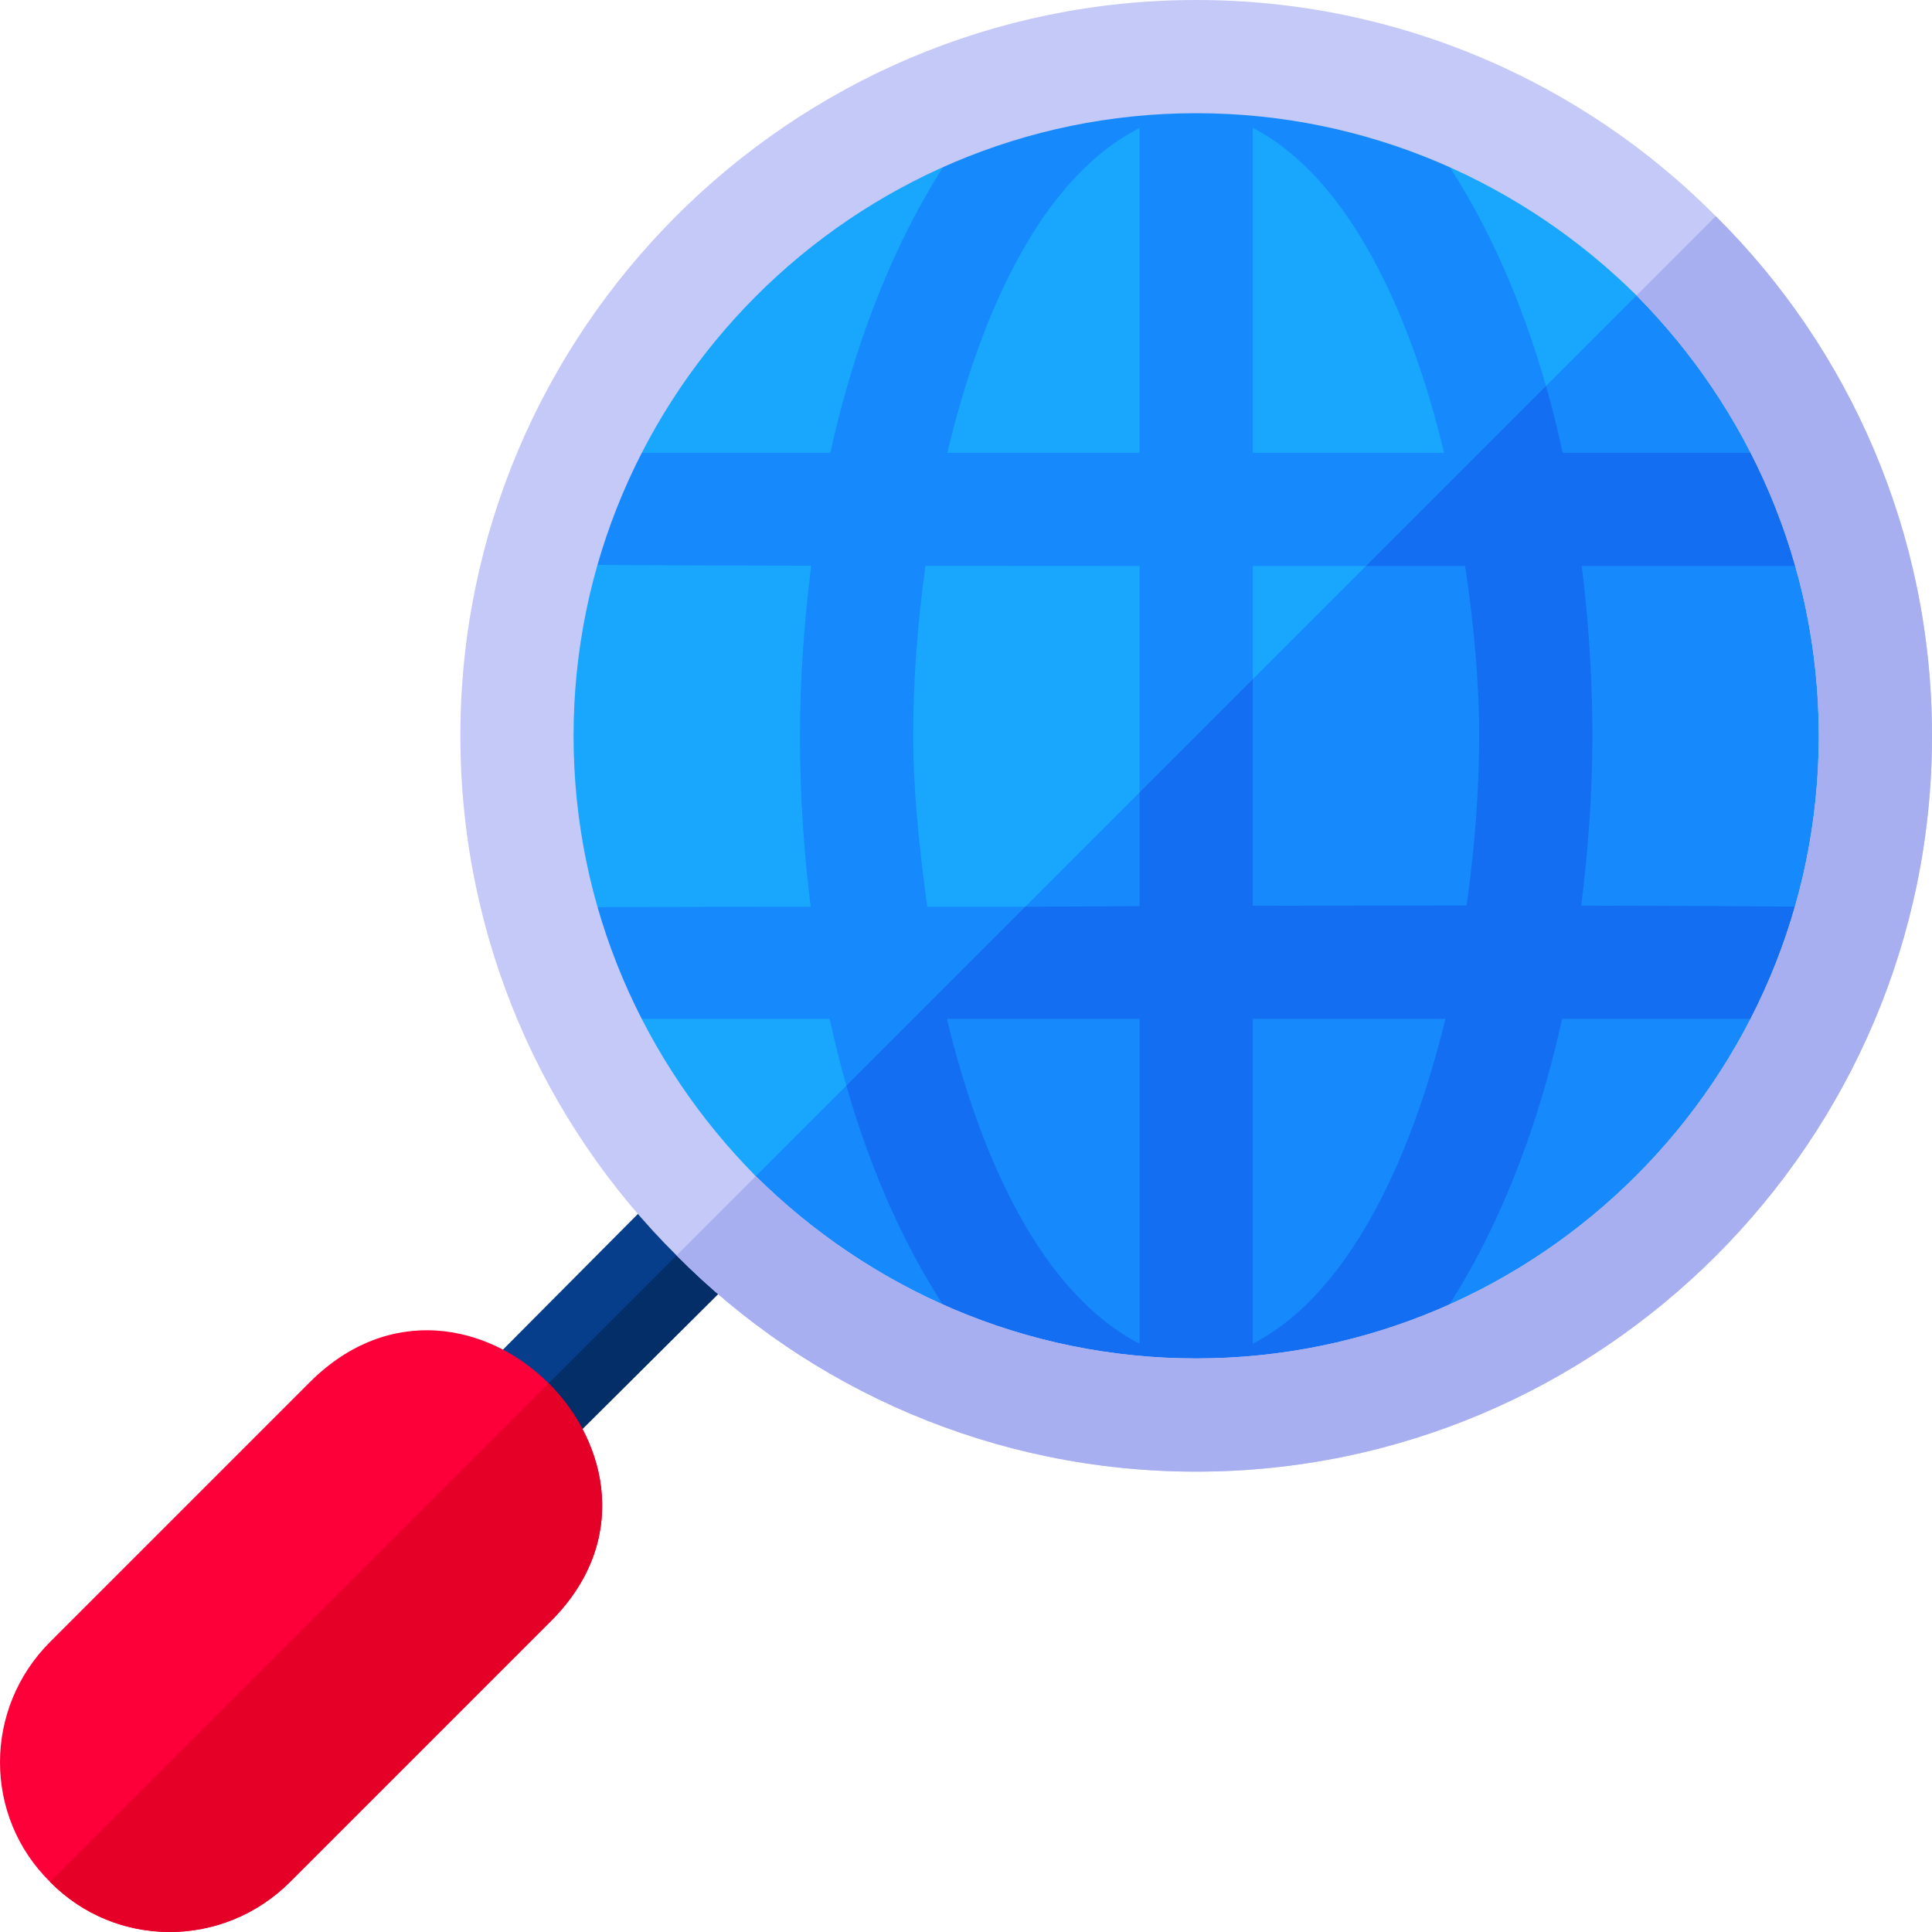 <?xml version="1.0" encoding="iso-8859-1"?>
<!-- Generator: Adobe Illustrator 19.0.0, SVG Export Plug-In . SVG Version: 6.00 Build 0)  -->
<svg version="1.1" id="Capa_1" xmlns="http://www.w3.org/2000/svg" xmlns:xlink="http://www.w3.org/1999/xlink" x="0px" y="0px"
	 viewBox="0 0 512 512" style="enable-background:new 0 0 512 512;" xml:space="preserve">
<path style="fill:#18A7FC;" d="M497,195c0,27.299-6.599,54.6-16.5,75c-21.601,47.401-63.3,83.699-114.3,98.101
	c-11.1,3.3-22.2,5.4-34.2,6.299c-4.799,0.3-9.901,0.601-15,0.601s-10.201-0.3-15-0.601c-12.001-0.899-23.101-2.999-34.2-6.299
	c-30-8.401-56.7-24.6-77.999-45.901c-15-15-27.301-32.699-36.301-52.2c-4.499-9.3-8.099-19.2-10.499-29.399
	c-3.9-14.401-6-29.7-6-45.601c0-27.299,6.599-54.6,16.5-75c21.601-47.401,63.3-83.699,114.3-98.101c11.1-3.3,22.2-5.4,34.2-6.299
	c4.799-0.3,9.901-0.601,15-0.601s10.201,0.3,15,0.601c12.001,0.899,23.101,2.999,34.2,6.299c30,8.401,56.7,24.6,77.999,45.901
	c15,15,27.301,32.699,36.301,52.2C485,129.3,488.6,139.2,491,149.399C494.9,163.801,497,179.099,497,195z"/>
<path style="fill:#1689FC;" d="M497,195c0,27.299-6.599,54.6-16.5,75c-21.601,47.401-63.3,83.699-114.3,98.101
	c-11.1,3.3-22.2,5.4-34.2,6.299c-4.799,0.3-9.901,0.601-15,0.601s-10.201-0.3-15-0.601c-12.001-0.899-23.101-2.999-34.2-6.299
	c-30-8.401-56.7-24.6-77.999-45.901L444.2,67.8c15,15,27.301,32.699,36.301,52.2C485,129.3,488.6,139.2,491,149.399
	C494.9,163.801,497,179.099,497,195z"/>
<path style="fill:#063E8B;" d="M200.3,332.999l-54.6,54.3c-6.899,7.202-15.599,5.402-20.999,0c-5.402-5.099-6.901-14.099,0-20.999
	l54.3-54.6c7.2-6.901,15.899-5.101,21.299,0C205.401,317.1,207.201,325.8,200.3,332.999z"/>
<path style="fill:#1689FC;" d="M422,195c0-15.978-1.084-30.905-2.82-45h67.617c1.501,0,3.003-0.3,4.204-0.601
	C488.599,139.2,484.999,129.3,480.499,120h-66.372c-1.355-6.112-2.794-12.09-4.424-17.701c-10.803-37.798-27.305-64.499-43.502-80.4
	L332,15.601C327.203,15.3,322.098,15,317,15s-10.203,0.3-15,0.601C289.999,16.5,278.899,18.6,267.8,21.9
	c-18.373,17.966-37.365,51.154-47.758,98.1h-66.541c-4.501,9.3-8.101,19.2-10.503,29.399c1.036,0.297,30.645,0.447,71.979,0.522
	C213.238,164.061,212,178.857,212,195c0,16.187,1.091,31.187,2.842,45.309c-41.404,0.018-70.994,0.079-71.843,0.291
	c2.402,10.199,6.002,20.099,10.503,29.399h66.365c1.355,6.107,2.798,12.078,4.431,17.701c10.803,37.798,27.605,64.799,43.502,80.4
	c11.1,3.3,22.2,5.4,34.2,6.299c4.797,0.3,9.902,0.601,15,0.601s10.203-0.3,15-0.601c12.001-0.899,23.101-2.999,34.2-6.299
	c18.556-18.148,37.445-51.33,47.78-98.101h66.519c4.501-9.3,8.101-19.2,10.503-29.399c-1.329-0.295-30.769-0.518-71.96-0.597
	C420.777,225.884,422,211.11,422,195z M392,195c0,14.614-1.212,29.872-3.333,44.974c-17.996-0.004-37.17,0.018-56.667,0.07v-90.046
	c10.122,0,20.189,0.002,30,0.002h26.287C390.499,165.042,392,180.225,392,195z M382.695,120H332V33.9
	C356.258,46.313,373.257,80.546,382.695,120z M302,33.9V120h-50.947C260.04,82.245,276.167,47.082,302,33.9z M242,195
	c0-13.636,1.033-29.125,3.252-45.037c18.047,0.018,37.258,0.027,56.748,0.031v90.152c-10.21,0.042-20.369,0.093-30.3,0.154
	c-8.87,0-17.534,0-25.957,0C243.523,224.355,242,208.665,242,195z M250.943,270H302v86.1C276.332,342.843,260.04,307.8,250.943,270z
	 M332,356.1V270h51.057C373.484,309.456,356.327,343.658,332,356.1z"/>
<path style="fill:#032E68;" d="M200.3,311.7c5.101,5.4,6.901,14.099,0,21.299l-54.6,54.3c-6.899,7.202-15.599,5.402-20.999,0
	L200.3,311.7z"/>
<path style="fill:#136EF1;" d="M422,195c0-15.978-1.084-30.905-2.82-45h67.617c1.501,0,3.003-0.3,4.204-0.601
	C488.599,139.2,484.999,129.3,480.499,120h-66.372c-1.355-6.112-2.794-12.09-4.424-17.701L392,120l-7.5,7.5L362,150h26.287
	c2.212,15.042,3.713,30.225,3.713,45c0,14.614-1.212,29.872-3.333,44.974c-17.996-0.004-37.17,0.018-56.667,0.07V180l-30,30v30.146
	c-10.21,0.042-20.369,0.093-30.3,0.154l-22.5,22.5L242,270l-17.703,17.701c10.803,37.798,27.605,64.799,43.502,80.4
	c11.1,3.3,22.2,5.4,34.2,6.299c4.797,0.3,9.902,0.601,15,0.601s10.203-0.3,15-0.601c12.001-0.899,23.101-2.999,34.2-6.299
	c18.556-18.148,37.445-51.33,47.78-98.101h66.519c4.501-9.3,8.101-19.2,10.503-29.399c-1.329-0.295-30.769-0.518-71.96-0.597
	C420.777,225.884,422,211.11,422,195z M250.943,270H302v86.1C276.332,342.843,260.04,307.8,250.943,270z M332,356.1V270h51.057
	C373.484,309.456,356.327,343.658,332,356.1z"/>
<path style="fill:#FD003A;" d="M145.401,366.599C129.5,350.7,103.1,345.3,82.099,366.301l-68.825,68.825
	c-17.699,17.699-17.699,46.199,0,63.6c17.401,17.699,45.901,17.699,63.6,0l68.825-68.825C167,408.9,161.3,382.5,145.401,366.599z"/>
<path style="fill:#E50027;" d="M145.401,366.599C161.3,382.5,167,408.9,145.699,429.901l-68.825,68.825
	c-17.699,17.699-46.199,17.699-63.6,0L145.401,366.599z"/>
<path style="fill:#C5C9F7;" d="M454.701,57.299C419.599,21.899,370.699,0,317,0C209.599,0,122,87.599,122,195
	c0,53.699,21.899,102.599,57.299,137.701C214.401,368.101,263.301,390,317,390c107.401,0,195-87.599,195-195
	C512,141.301,490.101,92.401,454.701,57.299z M317,360c-45.601,0-86.7-18.6-116.7-48.3c-29.7-30-48.3-71.1-48.3-116.7
	c0-90.901,74.099-165,165-165c45.601,0,86.7,18.6,116.7,48.3c29.7,30,48.3,71.1,48.3,116.7C482,285.901,407.901,360,317,360z"/>
<path style="fill:#A8AFF1;" d="M512,195c0,107.401-87.599,195-195,195c-53.699,0-102.599-21.899-137.701-57.299l21-21
	c30,29.7,71.1,48.3,116.7,48.3c90.901,0,165-74.099,165-165c0-45.601-18.6-86.7-48.3-116.7l21-21
	C490.101,92.401,512,141.301,512,195z"/>
<g>
</g>
<g>
</g>
<g>
</g>
<g>
</g>
<g>
</g>
<g>
</g>
<g>
</g>
<g>
</g>
<g>
</g>
<g>
</g>
<g>
</g>
<g>
</g>
<g>
</g>
<g>
</g>
<g>
</g>
</svg>
